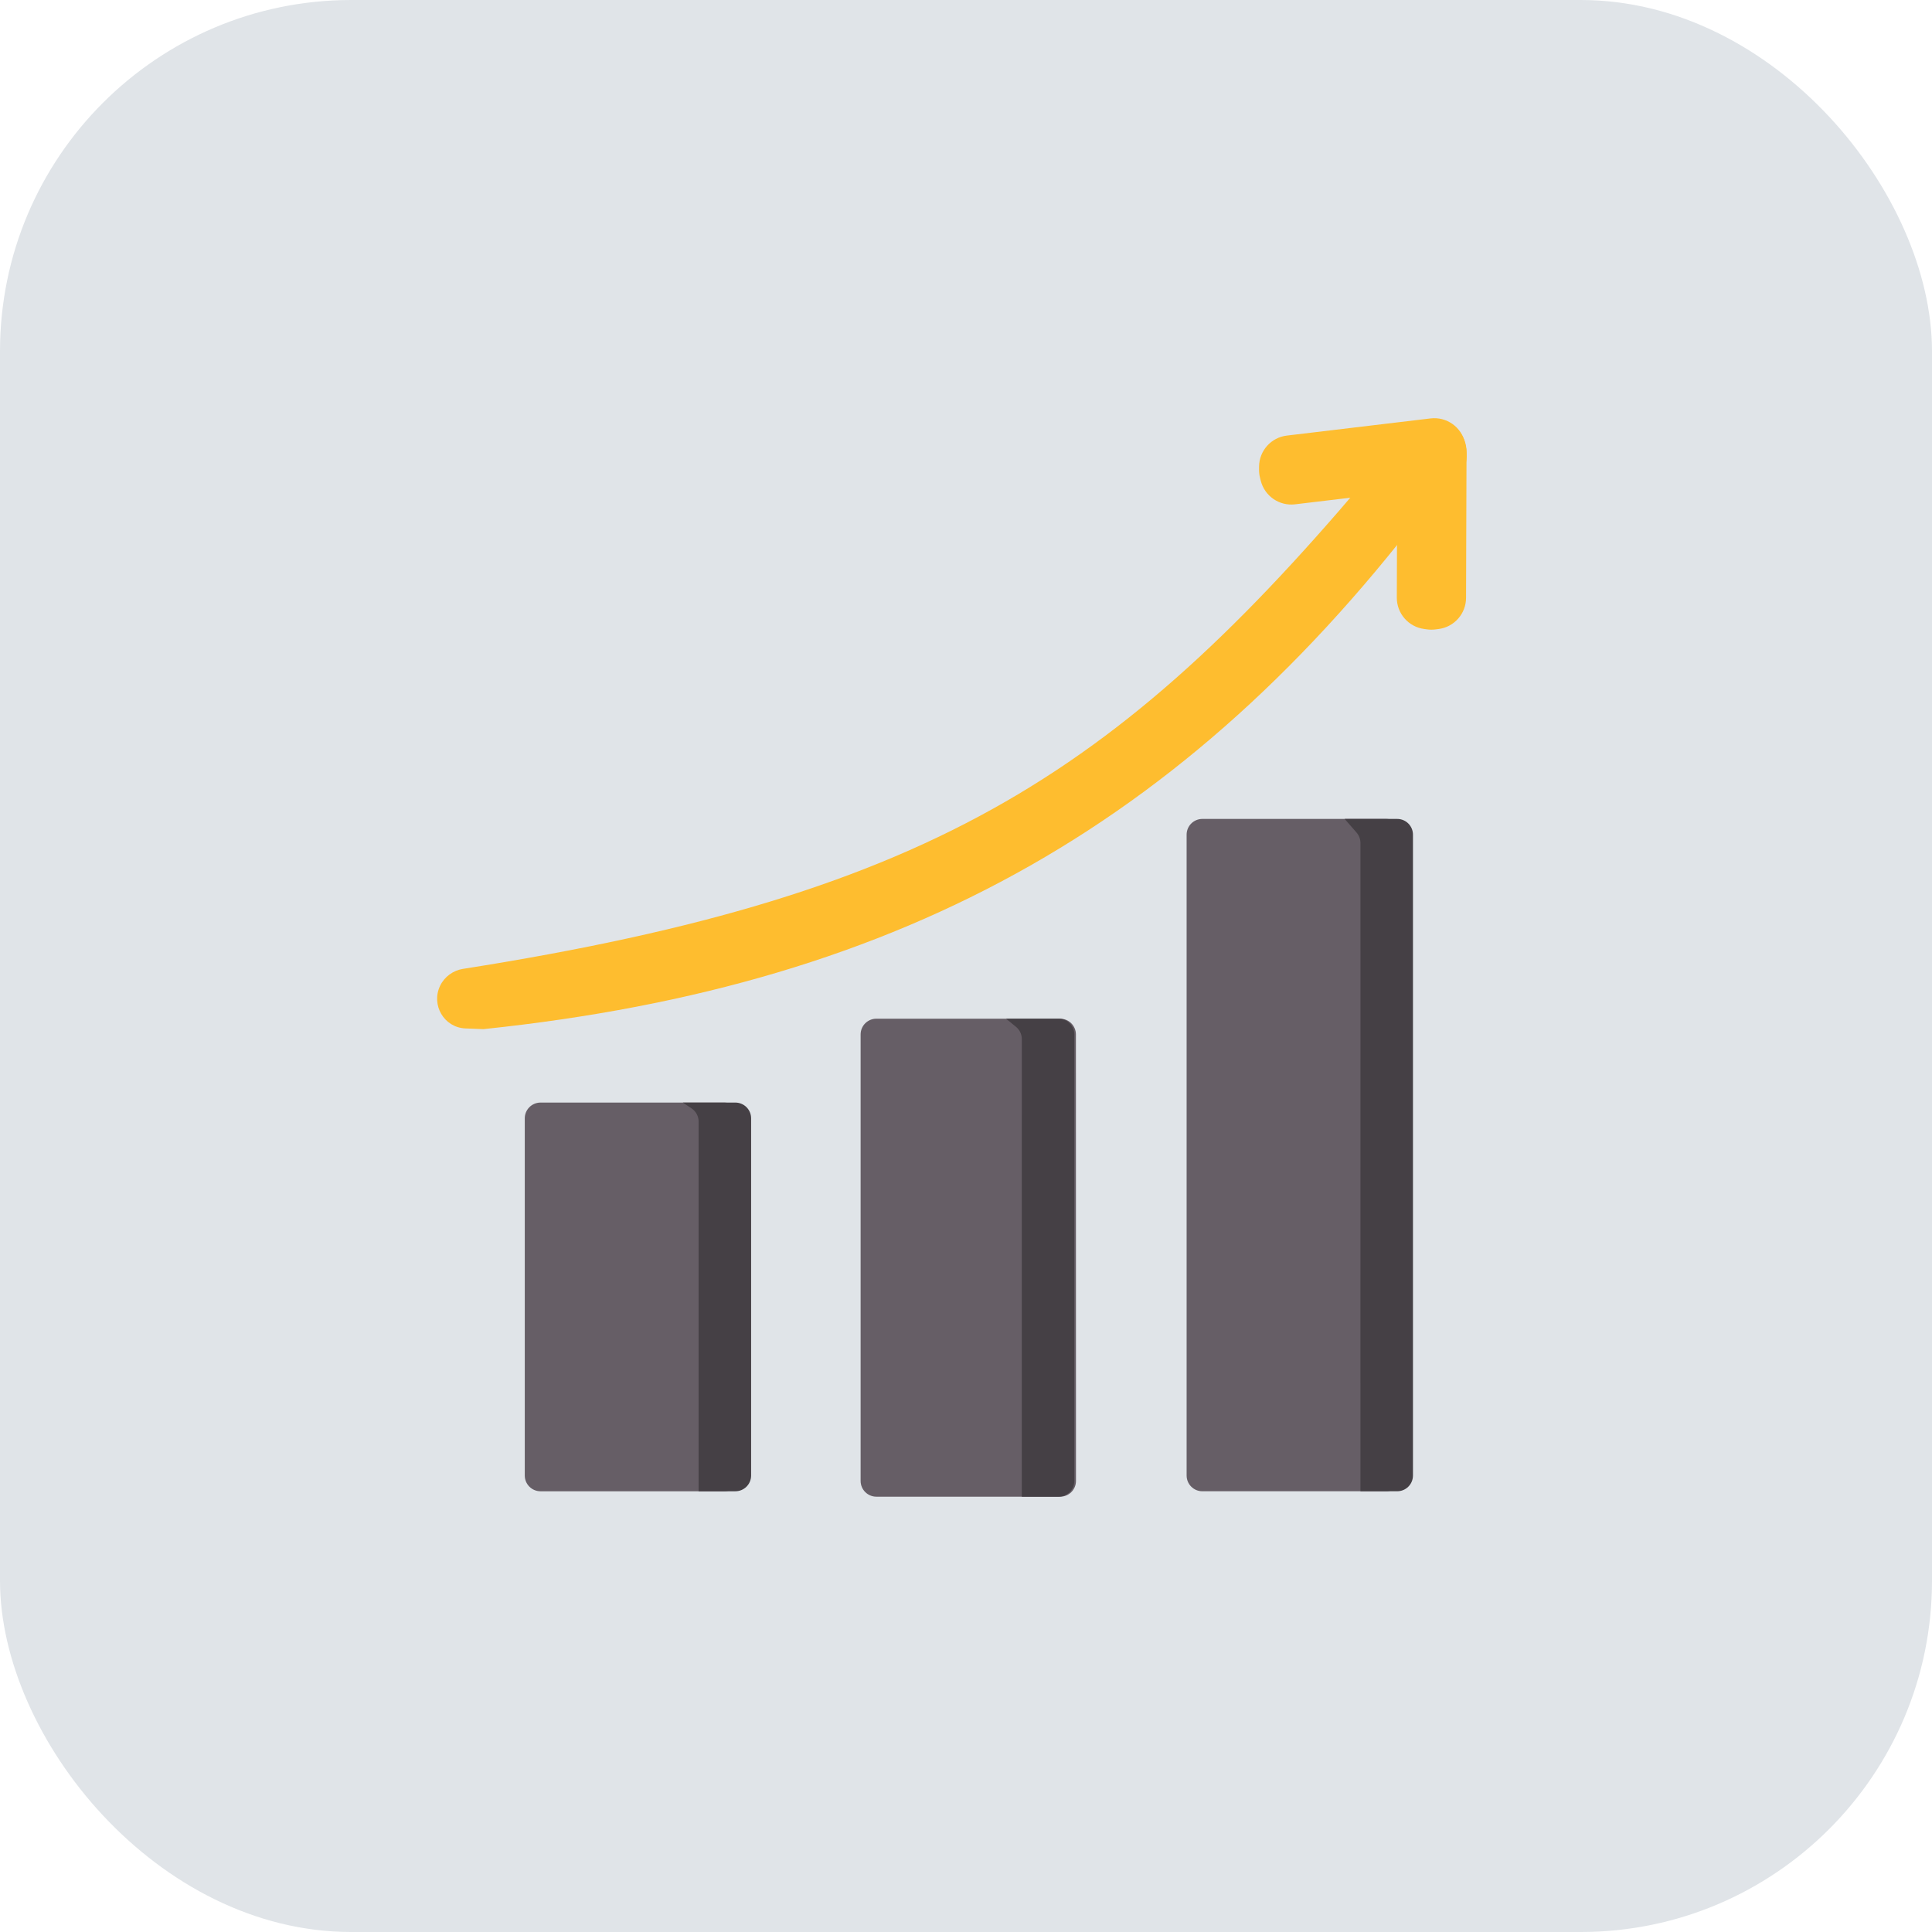 <svg width="110" height="110" viewBox="0 0 110 110" fill="none" xmlns="http://www.w3.org/2000/svg">
<rect width="110" height="110" rx="20" fill="#E0E4E8"/>
<path d="M41.239 62.776H30.775C30.28 62.776 29.878 63.178 29.878 63.674V84.01C29.878 84.505 30.28 84.907 30.775 84.907H41.242C41.738 84.907 42.139 84.505 42.139 84.01L42.136 63.673C42.136 63.178 41.734 62.776 41.239 62.776Z" fill="#665E66"/>
<path d="M38.878 62.776H41.868C42.364 62.776 42.766 63.178 42.766 63.674V84.01C42.766 84.505 42.364 84.907 41.868 84.907H39.775L39.776 63.855C39.776 63.555 39.626 63.275 39.376 63.108L38.878 62.776Z" fill="#454045"/>
<path d="M78.921 46.626H68.458C67.962 46.626 67.561 47.028 67.561 47.523V84.009C67.561 84.505 67.962 84.906 68.458 84.906H78.925C79.421 84.906 79.822 84.505 79.822 84.009L79.819 47.523C79.819 47.028 79.417 46.626 78.921 46.626Z" fill="#665E66"/>
<path d="M76.56 46.626H79.551C80.047 46.626 80.448 47.028 80.448 47.523V84.009C80.448 84.505 80.047 84.906 79.551 84.906H77.458L77.459 47.996C77.459 47.78 77.38 47.571 77.239 47.407L76.56 46.626Z" fill="#454045"/>
<path d="M27.529 58.594C27.211 58.586 26.852 58.572 26.488 58.554C25.278 58.497 24.536 57.221 25.057 56.128C25.302 55.614 25.797 55.253 26.36 55.164C53.444 50.898 64.064 43.839 78.993 25.833C79.556 25.154 80.594 24.726 81.472 24.64C81.779 24.61 82.046 24.652 82.215 24.944C82.409 25.281 82.55 25.68 82.646 26.016C82.777 26.473 82.655 26.959 82.374 27.342C68.194 46.695 51.611 56.073 27.529 58.594Z" fill="#FEBD2F"/>
<path d="M71.685 26.745L71.686 26.567C71.694 25.664 72.371 24.907 73.268 24.8L81.449 23.823C82.367 23.713 83.218 24.319 83.415 25.223L83.459 25.424C83.479 25.517 83.492 25.611 83.497 25.706L83.505 25.854C83.558 26.799 82.867 27.622 81.927 27.735L73.735 28.714C72.839 28.821 72.002 28.245 71.782 27.369L71.739 27.197C71.702 27.049 71.684 26.897 71.685 26.745Z" fill="#FEBD2F"/>
<path d="M81.266 35.836L81.089 35.812C80.195 35.694 79.526 34.93 79.529 34.028L79.556 25.716C79.559 24.792 80.264 24.021 81.184 23.936L81.389 23.917C81.485 23.908 81.581 23.907 81.677 23.913L81.824 23.923C82.768 23.987 83.501 24.773 83.498 25.719L83.471 34.04C83.468 34.943 82.795 35.703 81.899 35.815L81.723 35.837C81.571 35.856 81.417 35.856 81.266 35.836Z" fill="#FEBD2F"/>
<path d="M60.361 58H49.897C49.402 58 49 58.402 49 58.897V84.318C49 84.813 49.402 85.215 49.897 85.215H60.364C60.86 85.215 61.262 84.813 61.262 84.318L61.258 58.897C61.258 58.402 60.856 58 60.361 58Z" fill="#665E66"/>
<path d="M57.28 58H60.271C60.766 58 61.168 58.402 61.168 58.897V84.318C61.168 84.813 60.766 85.215 60.271 85.215H58.177L58.178 59.16C58.178 58.892 58.057 58.637 57.849 58.466L57.28 58Z" fill="#454045"/>
</svg>
